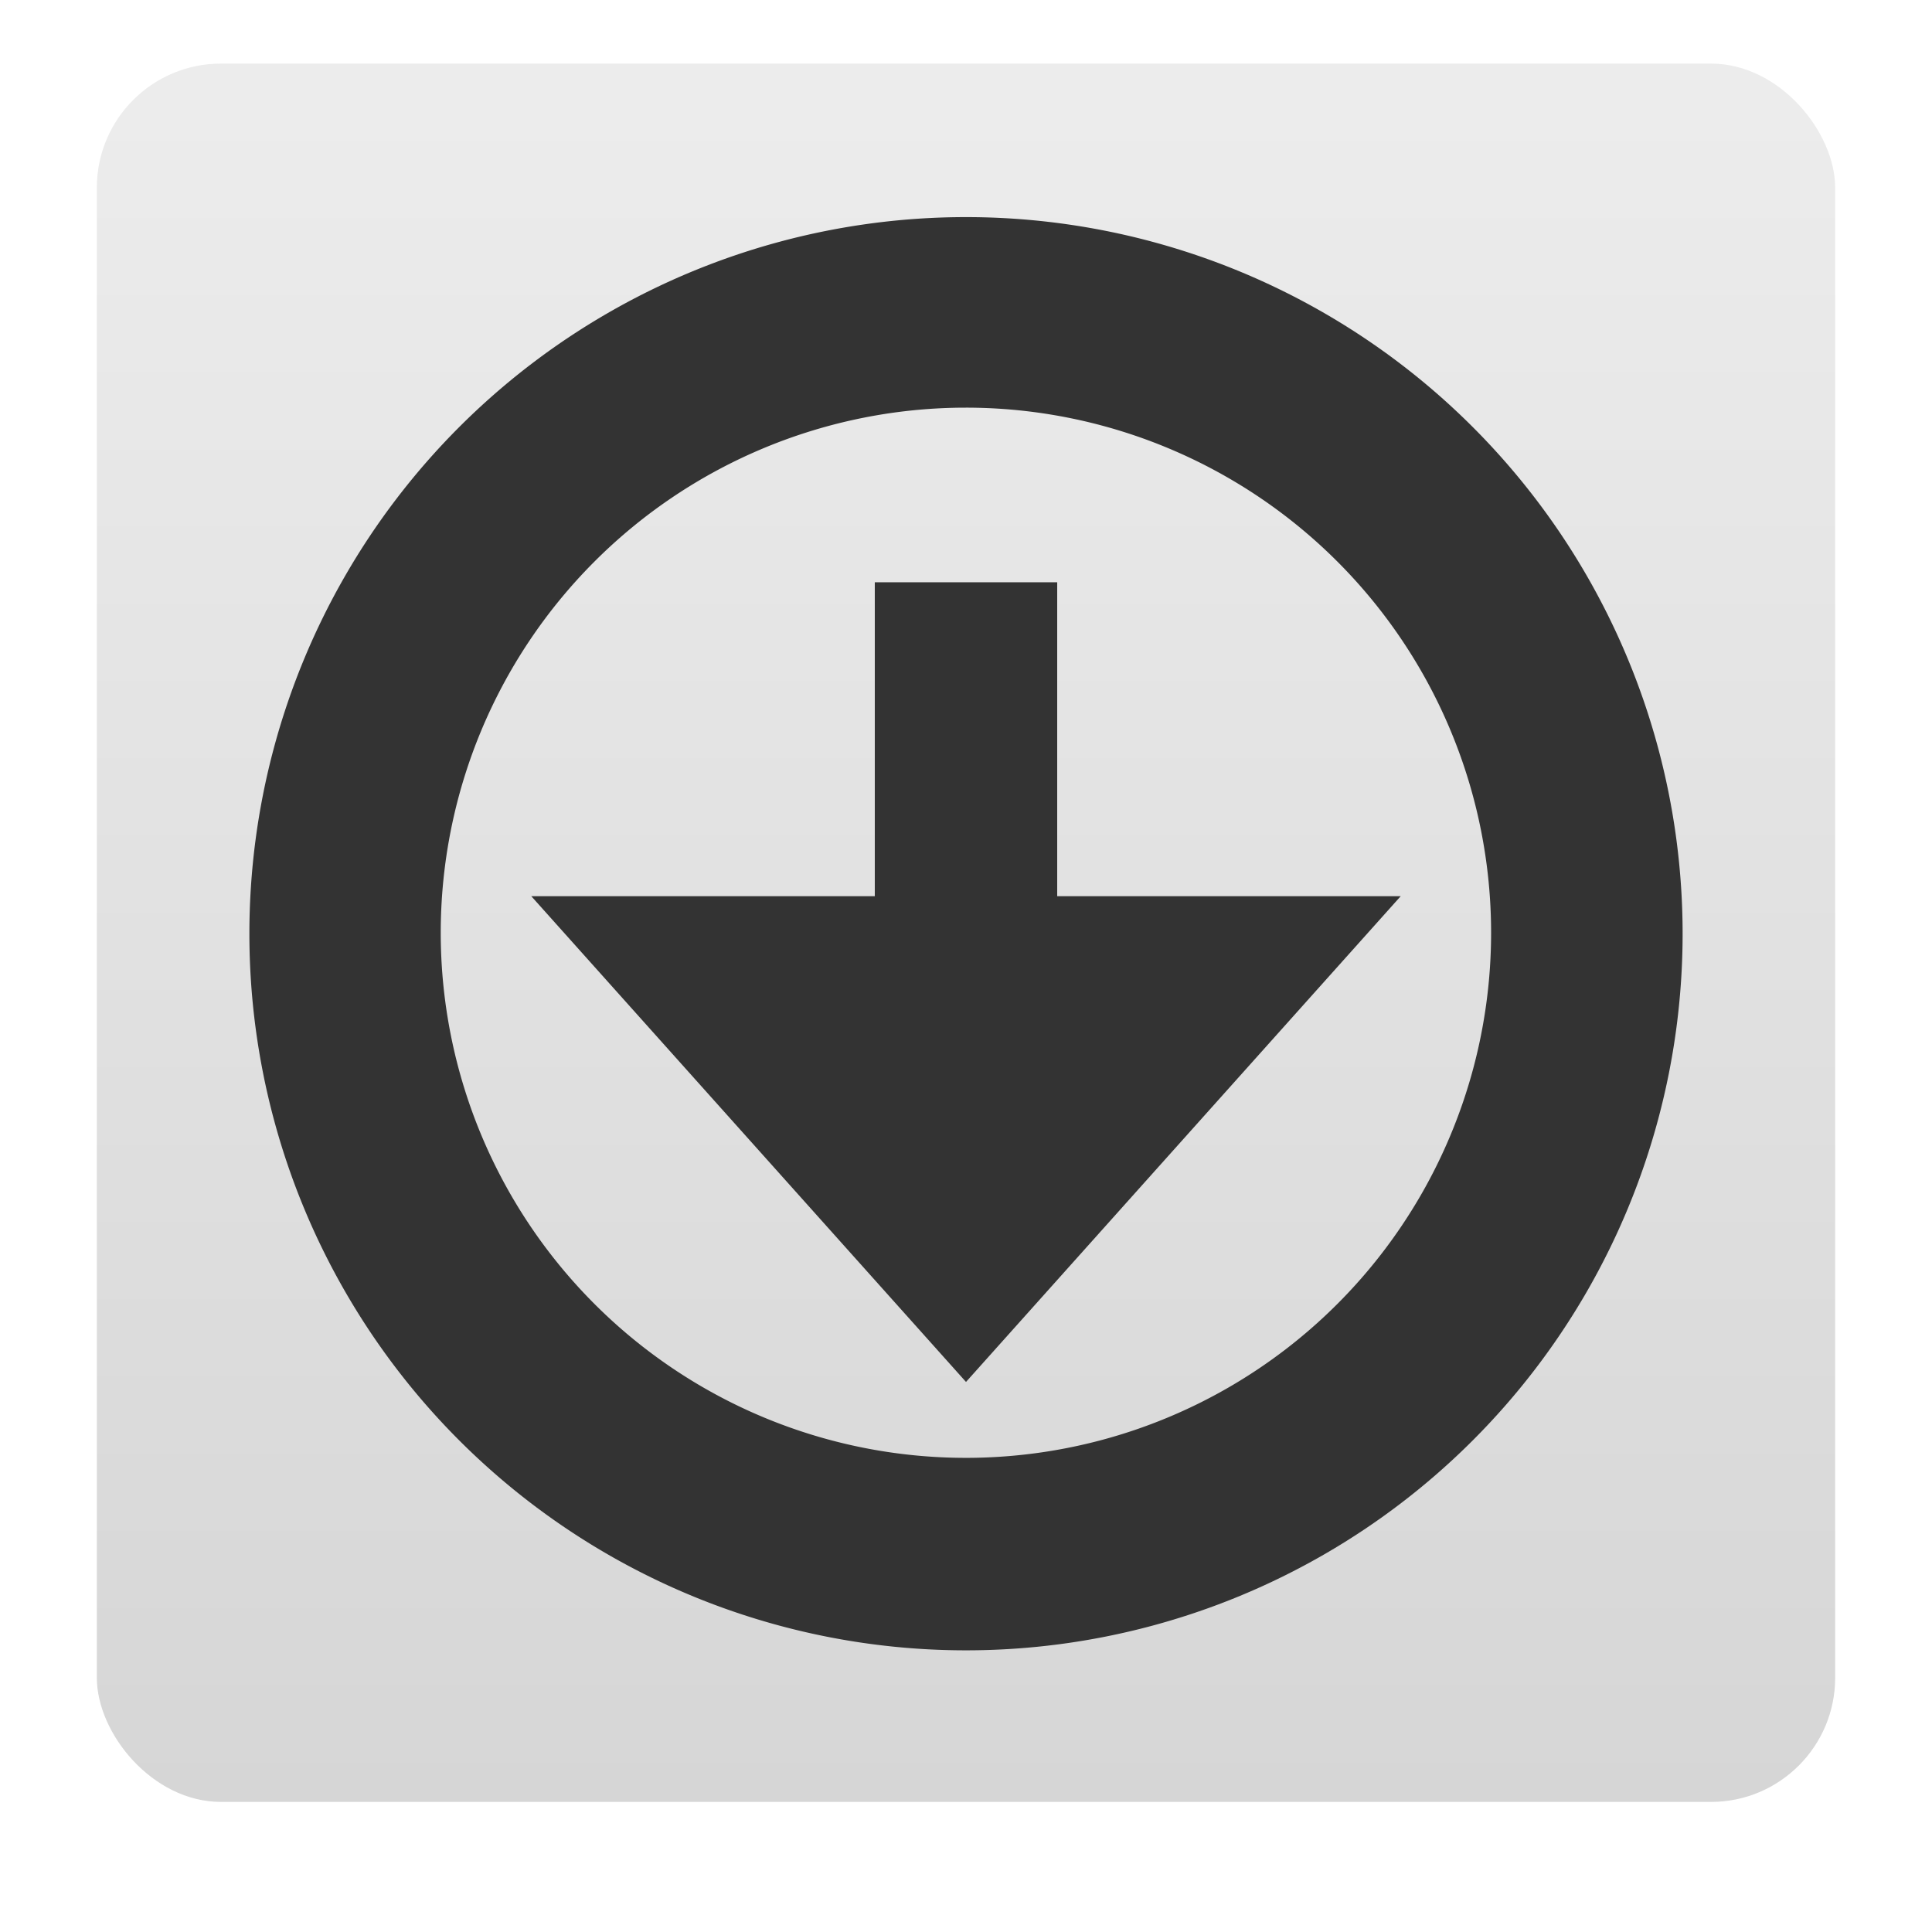 <svg width="24" version="1.0" xmlns="http://www.w3.org/2000/svg" height="24" xmlns:xlink="http://www.w3.org/1999/xlink">
<defs>
<linearGradient id="ButtonColor-6" y1="21" x1="10.32" y2="0.999" x2="10.32" gradientUnits="userSpaceOnUse">
<stop offset="0" style="stop-color:#c8c8c8"/>
<stop offset="1" style="stop-color:#e6e6e6"/>
</linearGradient>
<linearGradient gradientTransform="matrix(0.257,0,0,0.257,-0.339,-0.753)" xlink:href="#ButtonColor-6" id="linearGradient3023" y1="90" x1="48" y2="5.988" gradientUnits="userSpaceOnUse" x2="48"/>
</defs>
<rect width="21.594" x="1.203" y="0.79" rx="1.542" height="21.594" style="opacity:.75;fill:url(#linearGradient3023)"/>
<g style="fill:#333;fill-rule:evenodd">
<path d="m 10.867,7.233 v 3.9 h -4.267 l 5.4,6.034 5.4,-6.034 -4.267,0 v -3.9 Z "/>
<path d="m 12,2.697 a 8.902,8.902 0 0,0 -8.902,8.902 8.902,8.902 0 0,0 8.902,8.902 8.902,8.902 0 0,0 8.902,-8.902 8.902,8.902 0 0,0 -8.902,-8.902 z  m -.002,2.367 a 6.524,6.524 0 0,1 6.525,6.523 6.524,6.524 0 0,1 -6.525,6.523 6.524,6.524 0 0,1 -6.523,-6.523 6.524,6.524 0 0,1 6.523,-6.523 z "/>
</g>
</svg>
